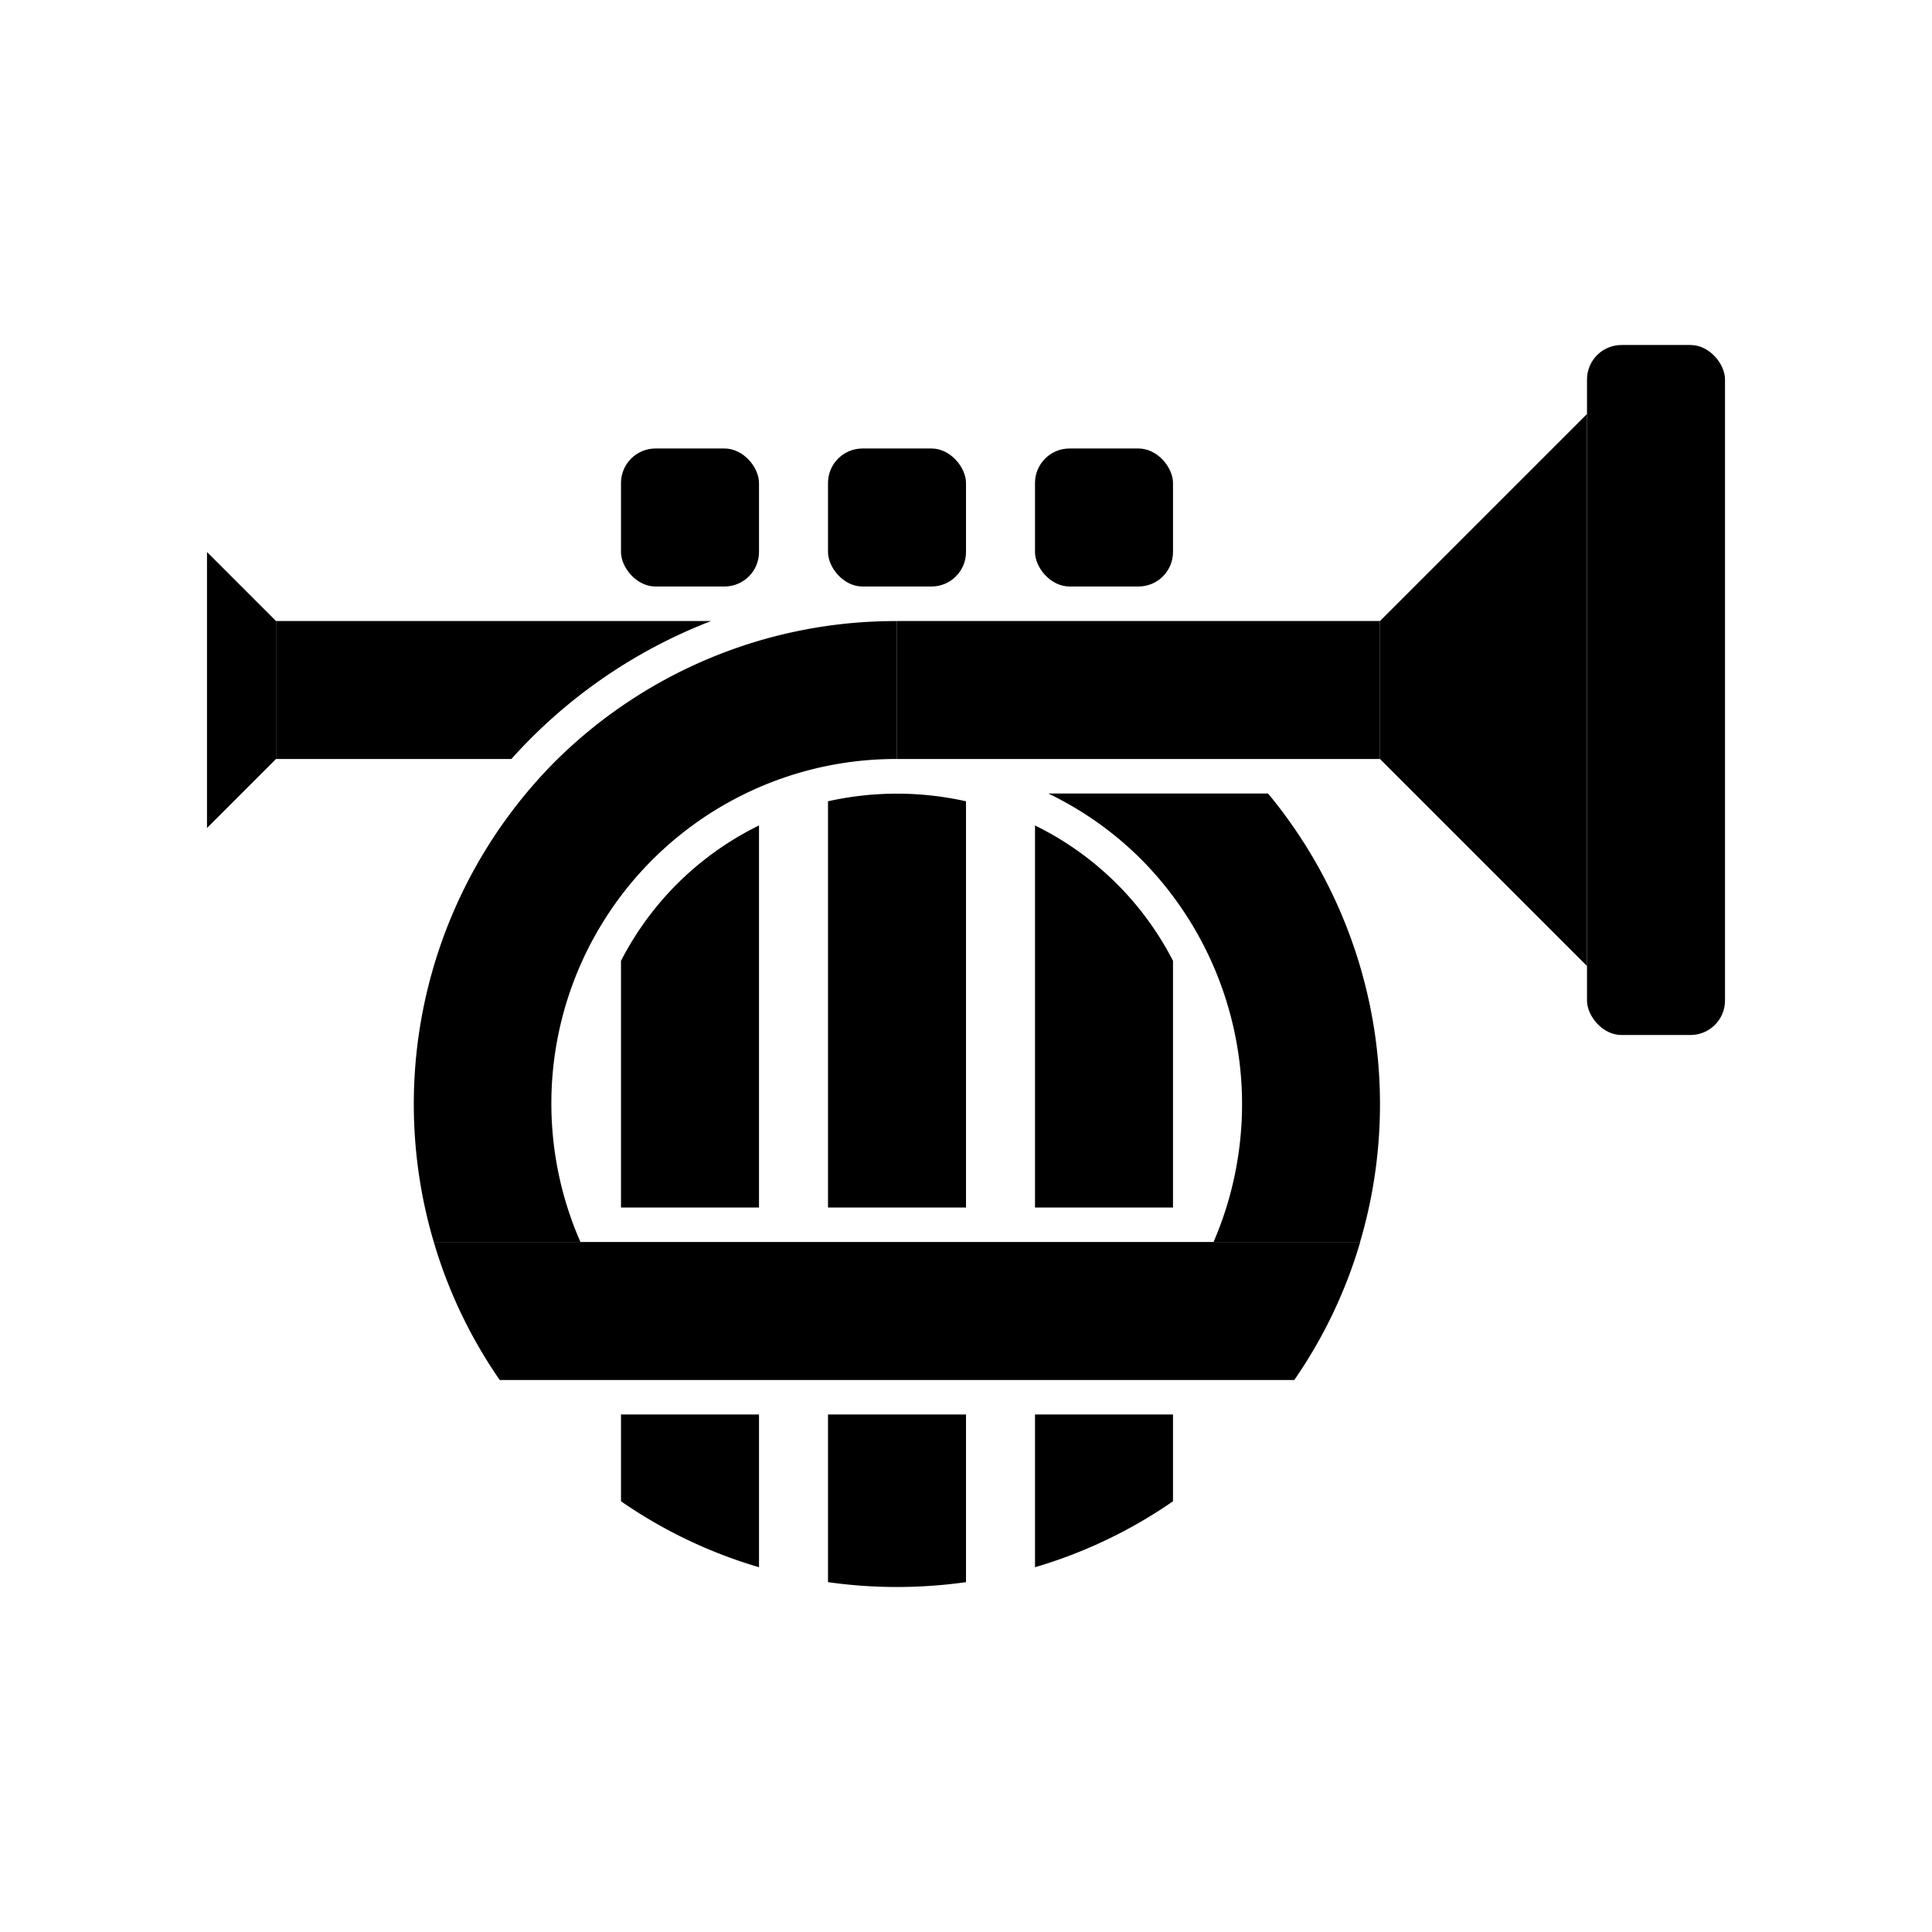 <svg xmlns="http://www.w3.org/2000/svg" width="280" height="280" viewBox="0 0 280 280">
  <title>icon-black</title>
  <rect x="90" y="65" width="20" height="20" rx="5" ry="5"/>
  <rect x="120" y="65" width="20" height="20" rx="5" ry="5"/>
  <rect x="150" y="65" width="20" height="20" rx="5" ry="5"/>
  <polygon points="40 90 30 80 30 120 40 110 40 90"/>
  <path d="M103.074,90H40v20H74.113A75.115,75.115,0,0,1,103.074,90Z"/>
  <rect x="130" y="90" width="70" height="20"/>
  <polygon points="200 90 230 60 230 140 200 110 200 90"/>
  <rect x="230" y="50" width="20" height="100" rx="5" ry="5"/>
  <path d="M80.405,110.405A70.442,70.442,0,0,0,62.866,180H84.123A49.922,49.922,0,0,1,130,110V90.012A69.897,69.897,0,0,0,80.405,110.405Z"/>
  <path d="M98.118,128.118A44.488,44.488,0,0,0,90,139.251V175h20V119.632A44.47,44.47,0,0,0,98.118,128.118Z"/>
  <path d="M120,116.128V175h20V116.128A45.816,45.816,0,0,0,120,116.128Z"/>
  <path d="M161.882,128.118A44.47,44.47,0,0,0,150,119.632V175h20V139.251A44.488,44.488,0,0,0,161.882,128.118Z"/>
  <path d="M151.924,115a49.413,49.413,0,0,1,13.501,9.575A50.377,50.377,0,0,1,175.877,180h21.236a70.585,70.585,0,0,0-13.338-65Z"/>
  <path d="M72.424,200H187.576a69.522,69.522,0,0,0,9.558-20H62.866A69.522,69.522,0,0,0,72.424,200Z"/>
  <path d="M90,217.576a69.521,69.521,0,0,0,20,9.558V205H90Z"/>
  <path d="M120,229.296a71.371,71.371,0,0,0,20,0V205H120Z"/>
  <path d="M150,227.134a69.521,69.521,0,0,0,20-9.558V205H150Z"/>
</svg>
